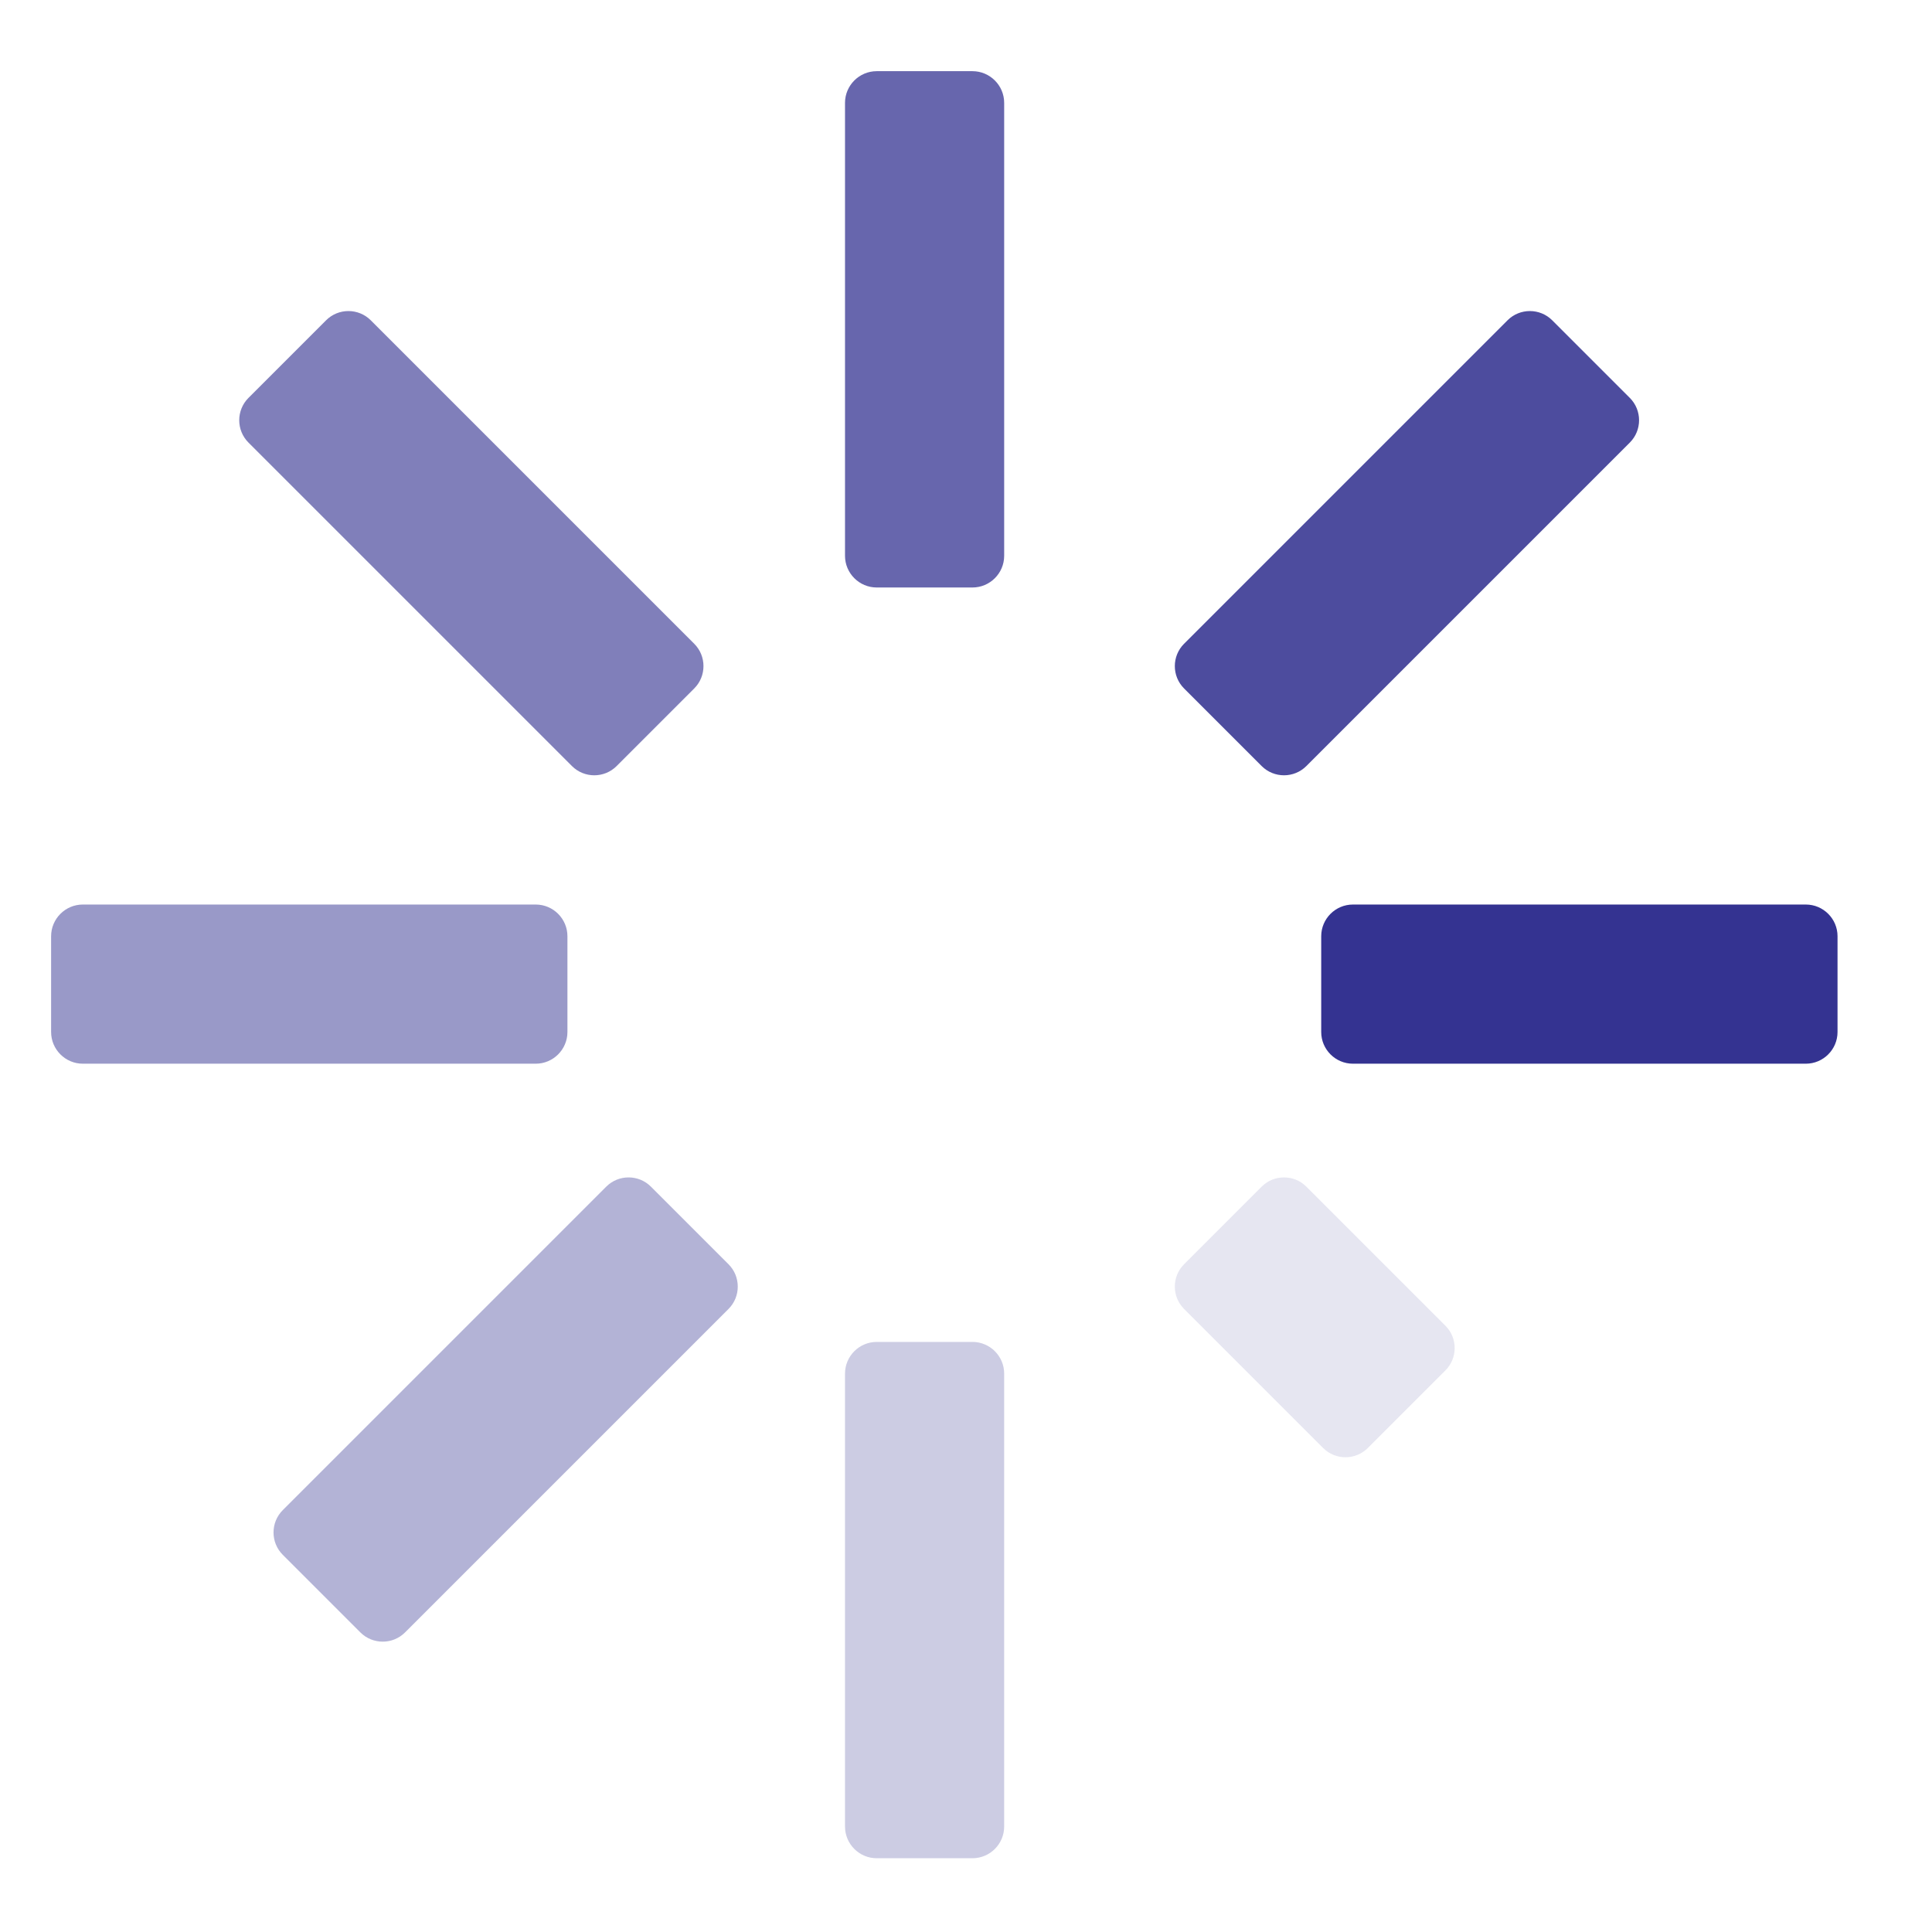 <?xml version="1.0" encoding="utf-8"?>
<!-- Generator: Adobe Illustrator 27.1.1, SVG Export Plug-In . SVG Version: 6.00 Build 0)  -->
<svg version="1.1" xmlns="http://www.w3.org/2000/svg" xmlns:xlink="http://www.w3.org/1999/xlink" x="0px" y="0px"
	 viewBox="0 0 29.86 29.86" style="enable-background:new 0 0 29.86 29.86;" xml:space="preserve">
<style type="text/css">
	.st0{fill:#020076;}
	.st1{fill:none;stroke:#020076;stroke-width:2;stroke-miterlimit:10;}
	.st2{fill:none;stroke:#020076;stroke-width:2;stroke-linecap:round;stroke-miterlimit:10;}
	.st3{fill:none;stroke:#020076;stroke-width:3;stroke-miterlimit:10;}
	.st4{fill:none;stroke:#020076;stroke-width:1.5;stroke-miterlimit:10;}
	.st5{fill:none;stroke:#020076;stroke-miterlimit:10;}
	.st6{fill:#020076;fill-opacity:0.6;}
	.st7{fill:#020076;fill-opacity:0.2;}
	.st8{fill:#020076;fill-opacity:0.3;}
	.st9{fill:#020076;fill-opacity:0.5;}
	.st10{fill:#020076;fill-opacity:0.1;}
	.st11{fill:#020076;fill-opacity:0.7;}
	.st12{fill:#020076;fill-opacity:0.8;}
	.st13{fill:#020076;fill-opacity:0.4;}
	.st14{fill:none;stroke:#020076;}
	.st15{fill:#FE0B0B;}
	.st16{fill:#8BFF78;}
	.st17{fill:#FF7E27;}
	.st18{fill:#FFFFFF;}
</style>
<g id="dunkelblau">
	<path class="st6" d="M13.55,1.1h1.48c0.27,0,0.49,0.22,0.49,0.49v7c0,0.27-0.22,0.49-0.49,0.49h-1.48c-0.27,0-0.49-0.22-0.49-0.49
		v-7C13.06,1.32,13.28,1.1,13.55,1.1z"/>
	<path class="st7" d="M13.55,20.74h1.48c0.27,0,0.49,0.22,0.49,0.49v7c0,0.27-0.22,0.49-0.49,0.49h-1.48
		c-0.27,0-0.49-0.22-0.49-0.49v-7C13.06,20.96,13.28,20.74,13.55,20.74z"/>
	<path class="st8" d="M10.06,18.34l1.2,1.2c0.19,0.19,0.19,0.5,0,0.69l-5,5c-0.19,0.19-0.5,0.19-0.69,0l-1.2-1.2
		c-0.19-0.19-0.19-0.5,0-0.69l5-5C9.56,18.15,9.87,18.15,10.06,18.34z"/>
	<path class="st9" d="M10.73,10.64l-1.2,1.2c-0.19,0.19-0.5,0.19-0.69,0l-5-5c-0.19-0.19-0.19-0.5,0-0.69l1.2-1.2
		c0.19-0.19,0.5-0.19,0.69,0l5,5C10.92,10.14,10.92,10.45,10.73,10.64z"/>
	<path class="st10" d="M22.34,21.18l-1.2,1.2c-0.19,0.19-0.5,0.19-0.69,0l-2.15-2.15c-0.19-0.19-0.19-0.5,0-0.69l1.2-1.2
		c0.19-0.19,0.5-0.19,0.69,0l2.15,2.15C22.53,20.68,22.53,20.99,22.34,21.18z"/>
	<path class="st11" d="M19.5,11.84l-1.2-1.2c-0.19-0.19-0.19-0.5,0-0.69l5-5c0.19-0.19,0.5-0.19,0.69,0l1.2,1.2
		c0.19,0.19,0.19,0.5,0,0.69l-5,5C20,12.03,19.69,12.03,19.5,11.84z"/>
	<path class="st12" d="M20.42,15.95v-1.48c0-0.27,0.22-0.49,0.49-0.49h7c0.27,0,0.49,0.22,0.49,0.49v1.48
		c0,0.27-0.22,0.49-0.49,0.49h-7C20.64,16.44,20.42,16.22,20.42,15.95z"/>
	<path class="st13" d="M0.79,15.95v-1.48c0-0.27,0.22-0.49,0.49-0.49h7c0.27,0,0.49,0.22,0.49,0.49v1.48c0,0.27-0.22,0.49-0.49,0.49
		h-7C1.01,16.44,0.79,16.22,0.79,15.95z"/>
</g>
<g id="Farben">
</g>
<g id="Hilfslinien">
</g>
</svg>
